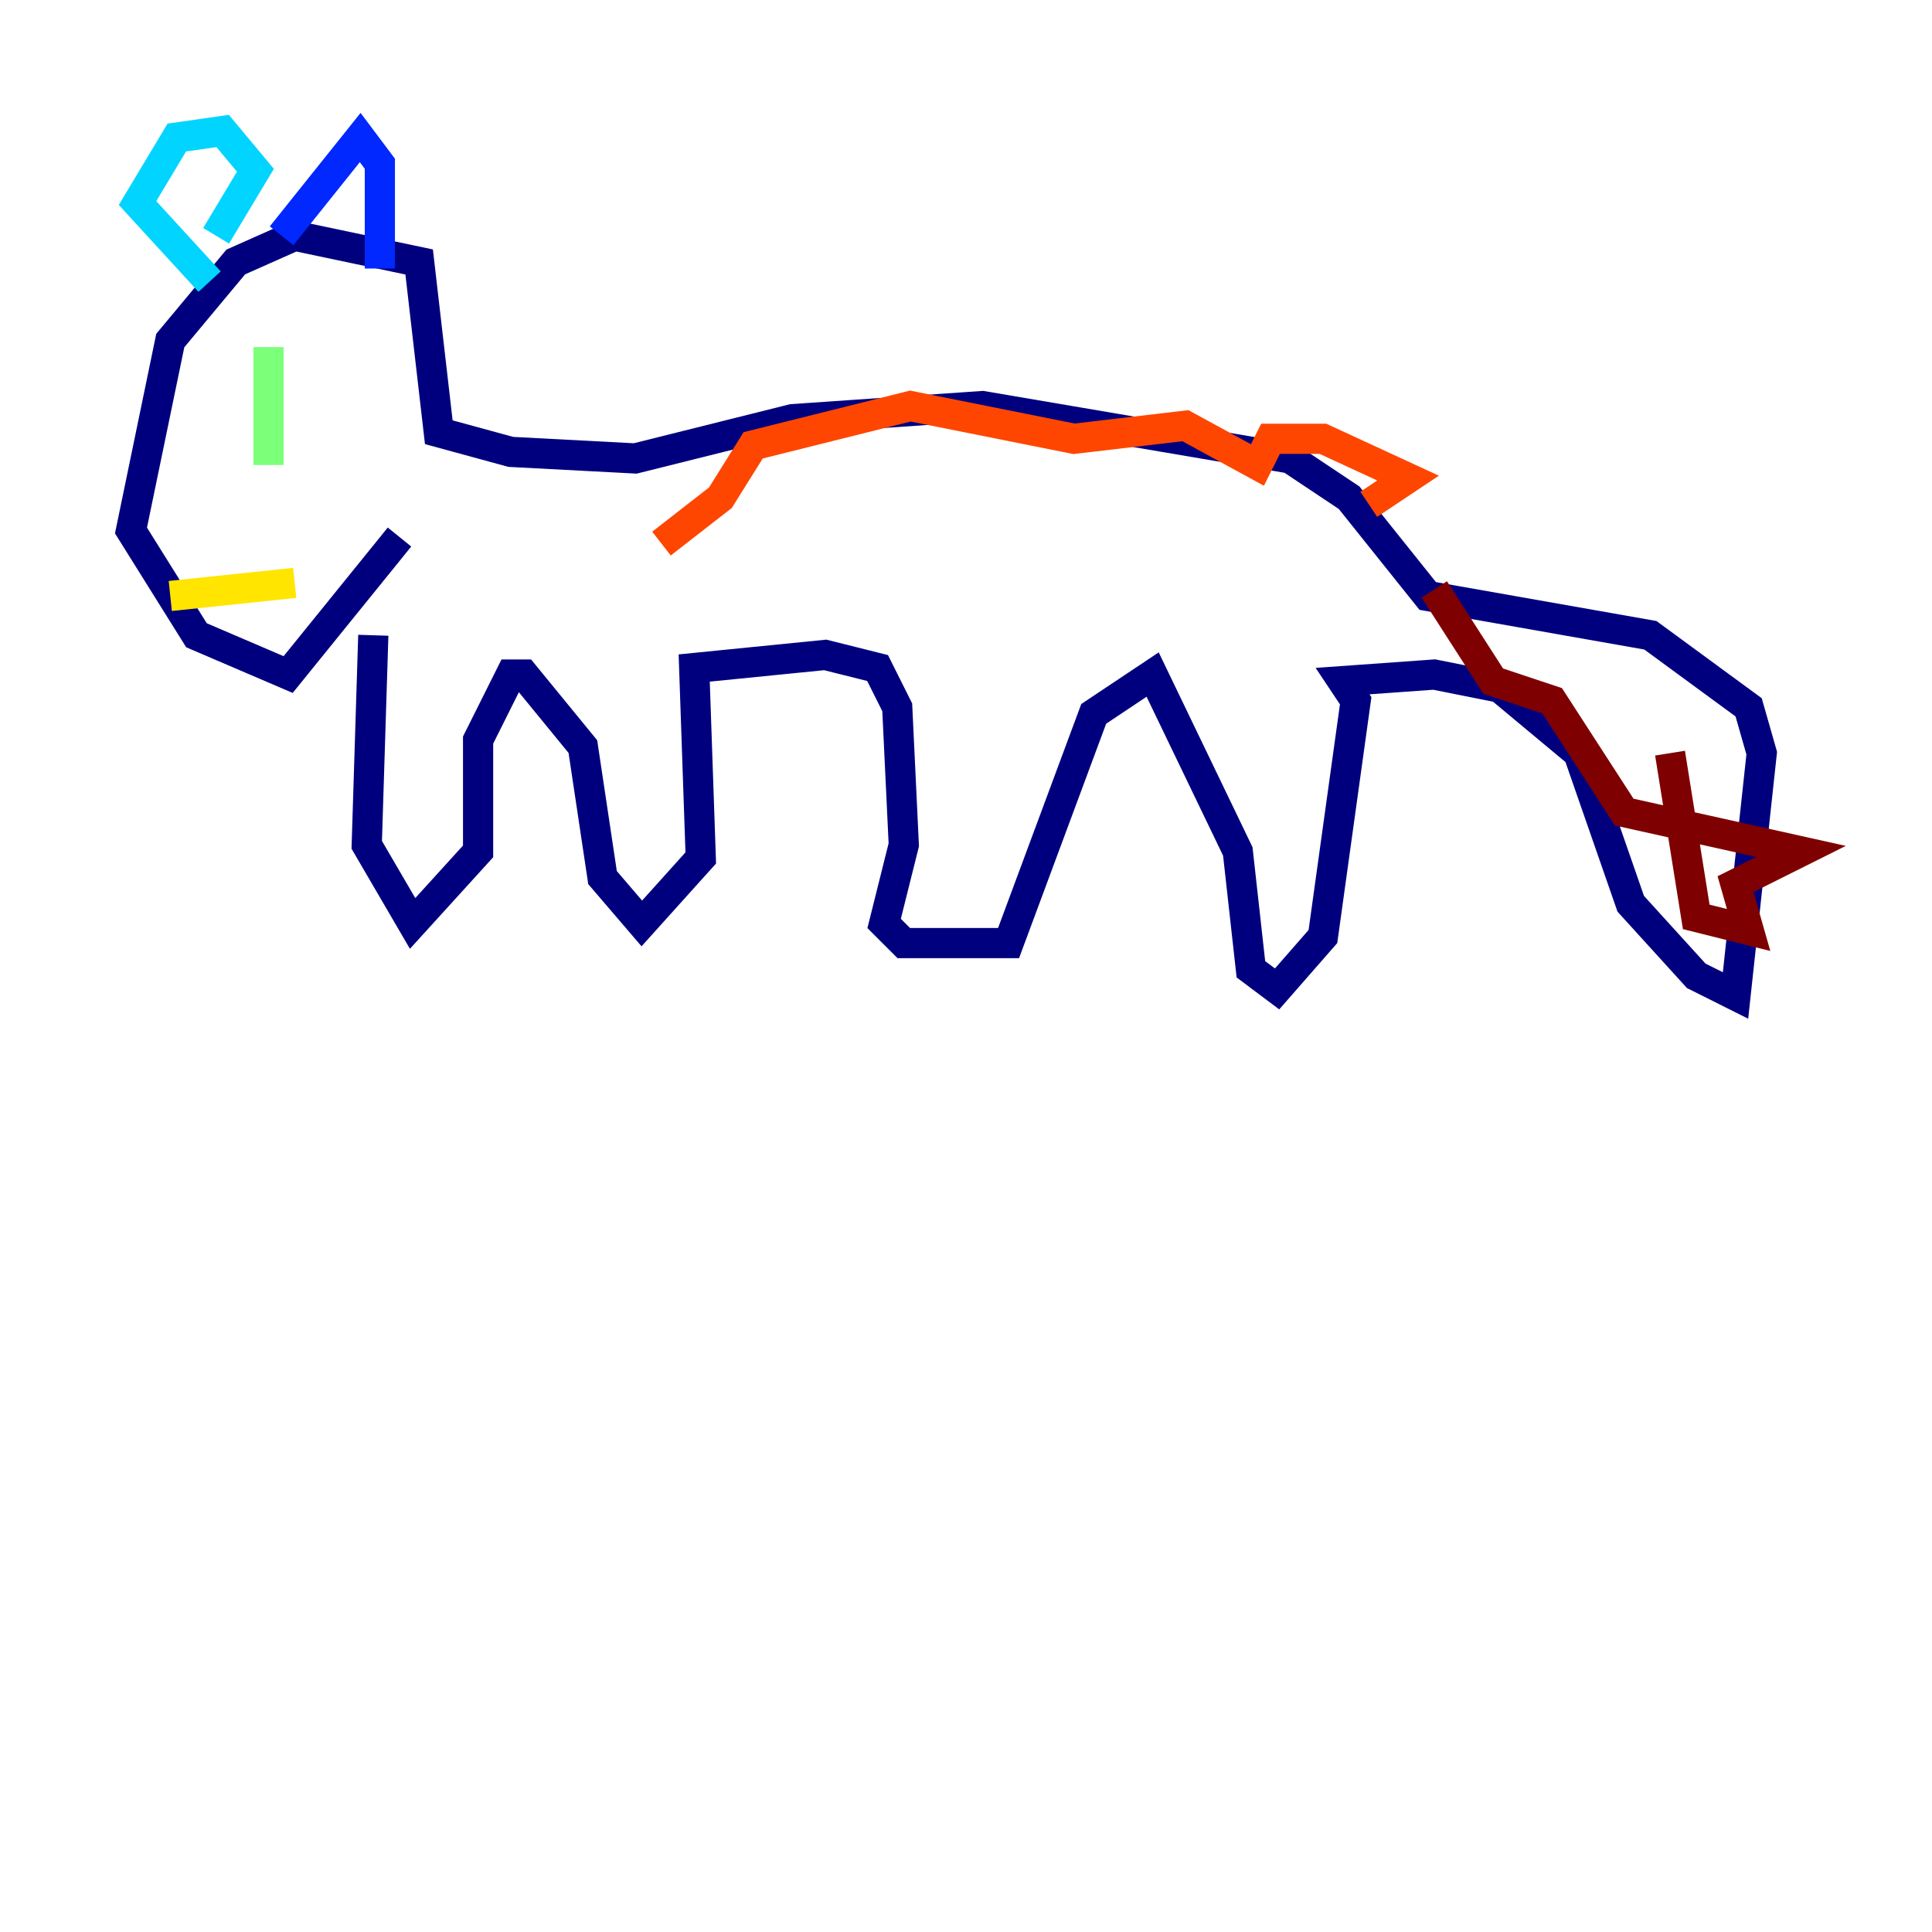 <?xml version="1.0" encoding="utf-8" ?>
<svg baseProfile="tiny" height="128" version="1.2" viewBox="0,0,128,128" width="128" xmlns="http://www.w3.org/2000/svg" xmlns:ev="http://www.w3.org/2001/xml-events" xmlns:xlink="http://www.w3.org/1999/xlink"><defs /><polyline fill="none" points="24.732,42.088 24.298,55.973 27.336,61.18 31.675,56.407 31.675,49.031 33.844,44.691 34.712,44.691 38.617,49.464 39.919,58.142 42.522,61.18 46.427,56.841 45.993,44.258 54.671,43.39 58.142,44.258 59.444,46.861 59.878,55.973 58.576,61.18 59.878,62.481 66.82,62.481 72.461,47.295 76.366,44.691 82.007,56.407 82.875,64.217 84.61,65.519 87.647,62.047 89.817,46.427 88.949,45.125 95.024,44.691 99.363,45.559 104.57,49.898 108.041,59.878 112.38,64.651 114.983,65.953 116.719,49.898 115.851,46.861 109.342,42.088 94.59,39.485 89.383,32.976 85.478,30.373 65.085,26.902 52.502,27.77 42.088,30.373 33.844,29.939 29.071,28.637 27.77,17.356 19.525,15.62 15.62,17.356 11.281,22.563 8.678,35.146 13.017,42.088 19.091,44.691 26.468,35.58" stroke="#00007f" stroke-width="2" /><polyline fill="none" points="18.658,15.62 23.864,9.112 25.166,10.848 25.166,17.79" stroke="#0028ff" stroke-width="2" /><polyline fill="none" points="14.319,15.62 16.922,11.281 14.752,8.678 11.715,9.112 9.112,13.451 13.885,18.658" stroke="#00d4ff" stroke-width="2" /><polyline fill="none" points="17.79,22.997 17.79,30.807" stroke="#7cff79" stroke-width="2" /><polyline fill="none" points="11.281,39.485 19.525,38.617" stroke="#ffe500" stroke-width="2" /><polyline fill="none" points="90.685,33.41 93.288,31.675 87.647,29.071 84.176,29.071 83.308,30.807 78.536,28.203 71.159,29.071 60.312,26.902 49.898,29.505 47.729,32.976 43.824,36.014" stroke="#ff4600" stroke-width="2" /><polyline fill="none" points="95.024,39.051 98.929,45.125 102.834,46.427 107.607,53.803 119.322,56.407 114.983,58.576 115.851,61.614 112.38,60.746 110.644,49.898" stroke="#7f0000" stroke-width="2" /></svg>